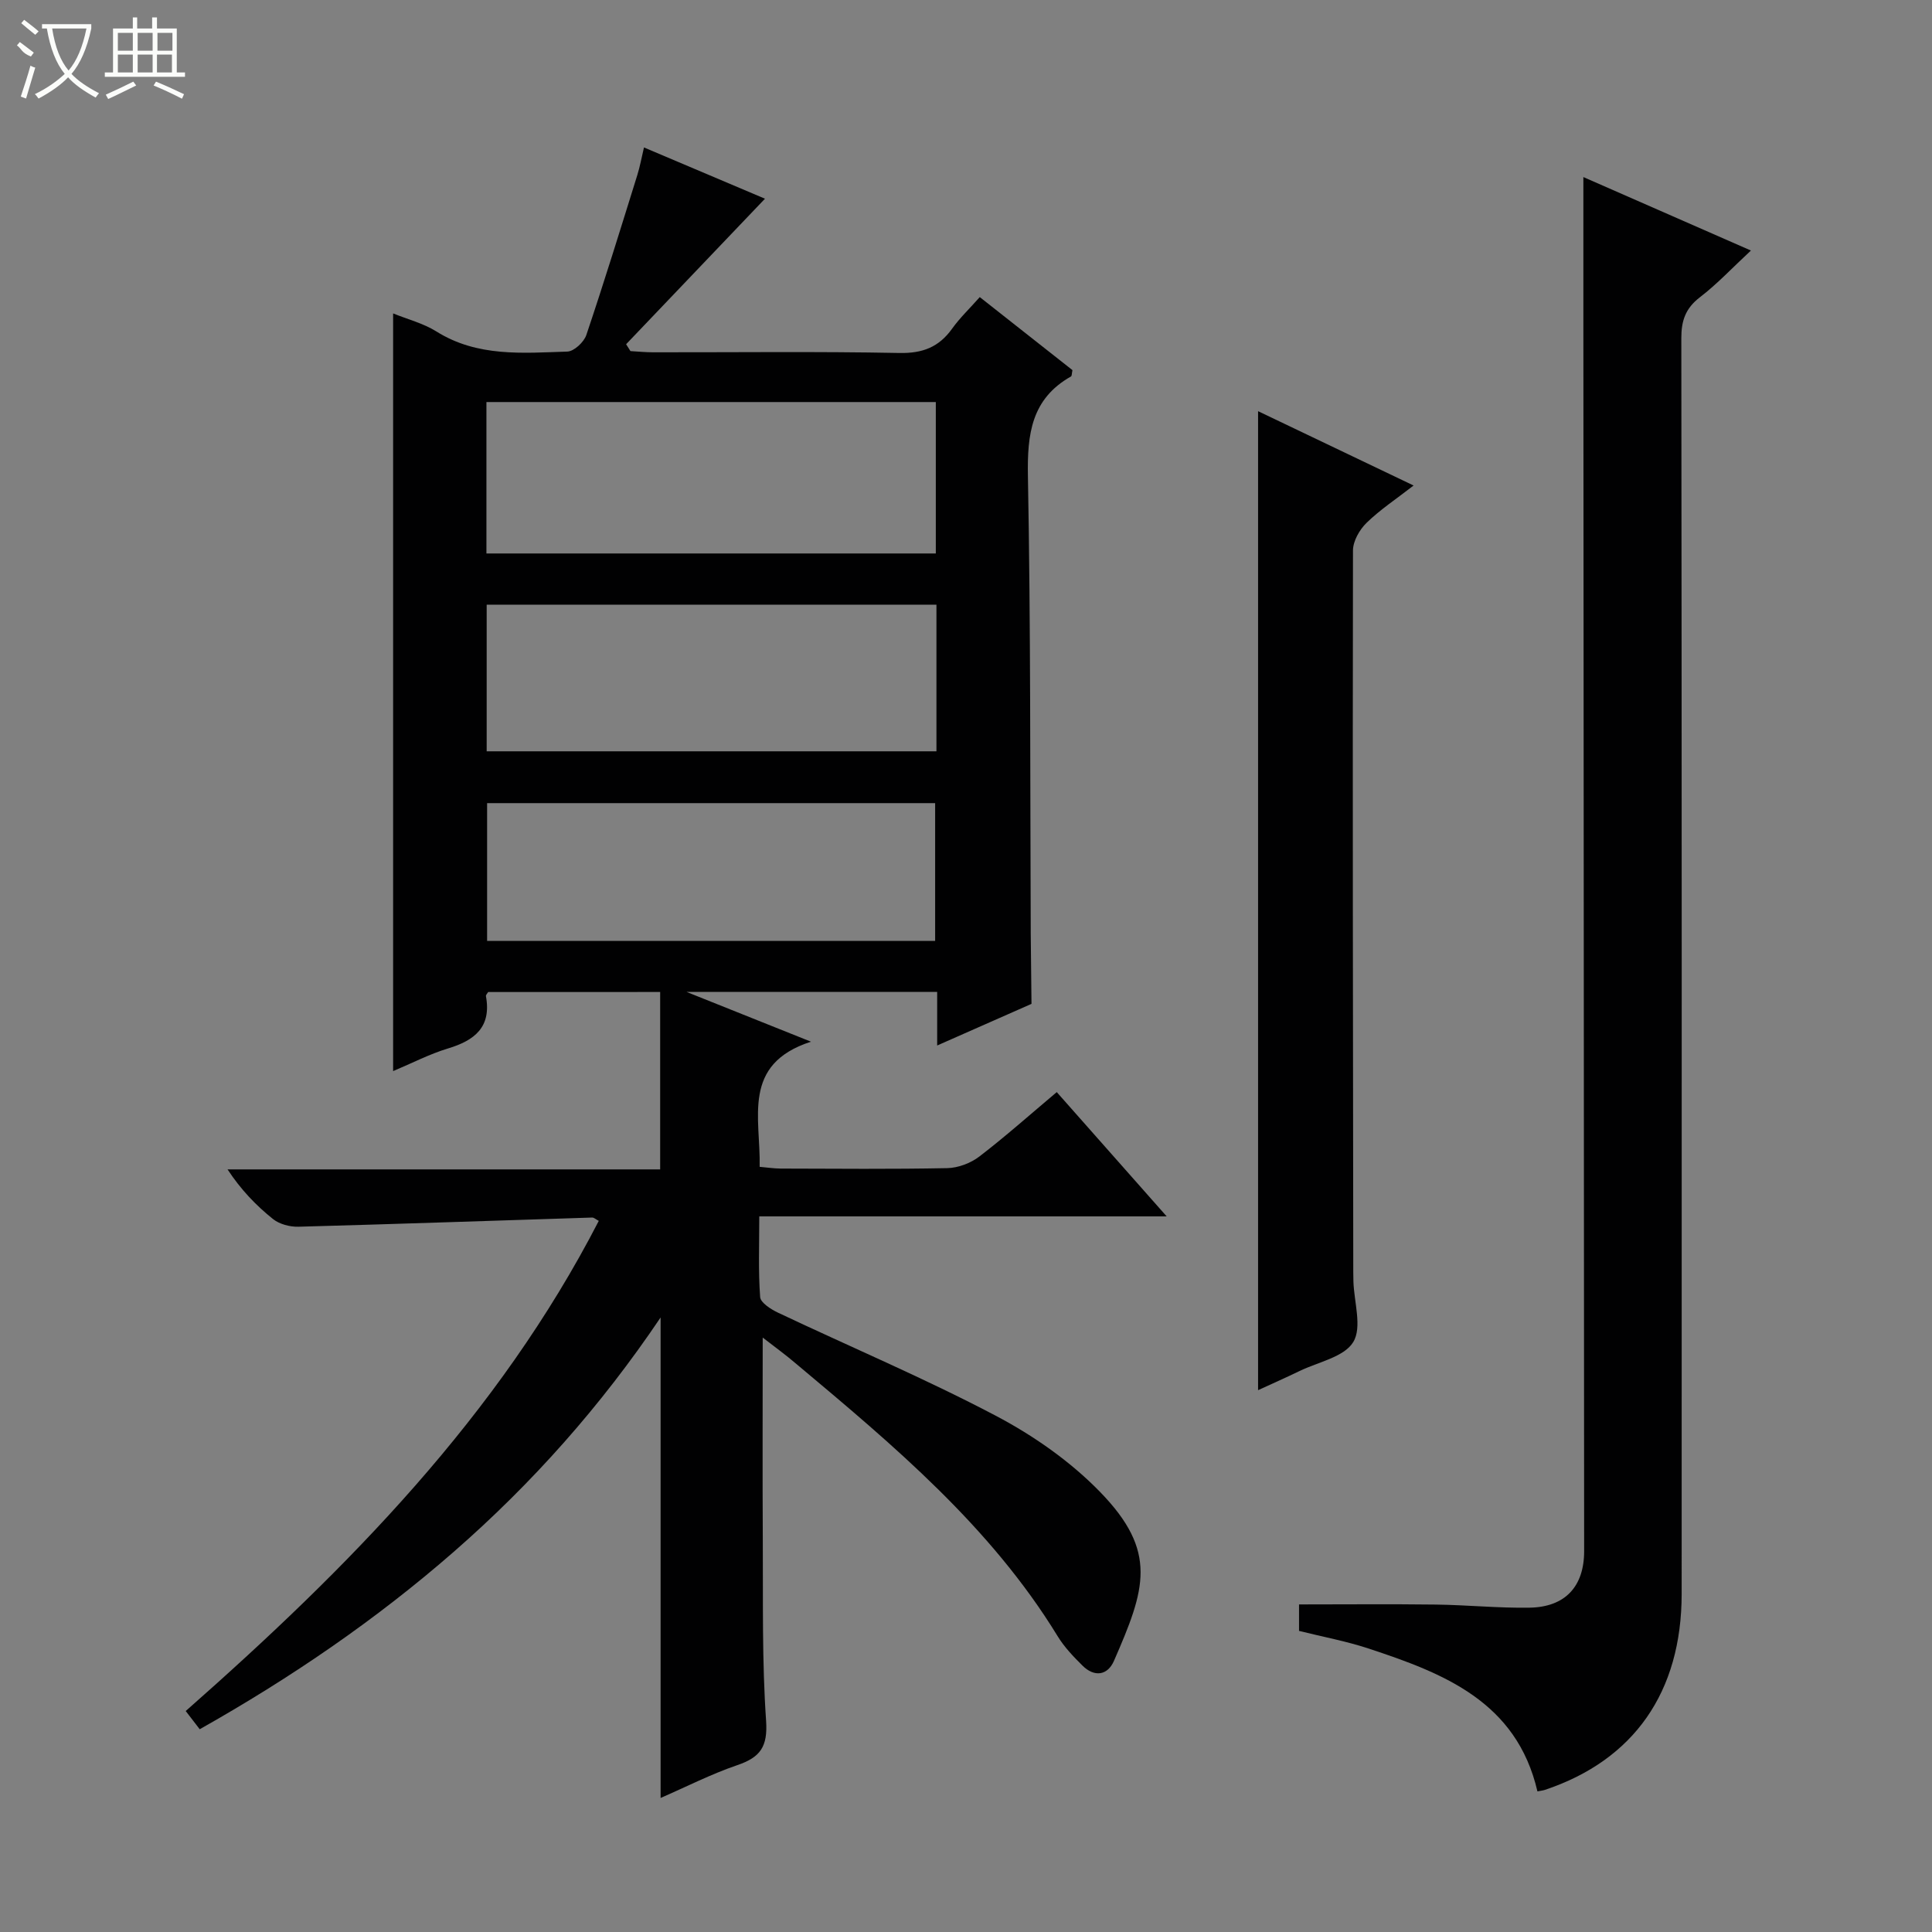 <svg enable-background="new 0 0 400 400" viewBox="0 0 400 400" xmlns="http://www.w3.org/2000/svg"><rect x="0" y="0" width="400" height="400" fill="#808080" stroke="none"/><g fill="#010102"><path d="m157.91 276.93c0 14.53-.06 28.44.02 42.36.07 12.33-.17 24.68.68 36.96.37 5.4-1.2 7.58-5.95 9.2-5.44 1.86-10.61 4.5-15.89 6.8 0-33.2 0-65.96 0-99.48-12.37 18.36-26.59 34.34-42.83 48.52-16.12 14.07-33.67 26.06-52.59 36.73-.86-1.12-1.72-2.24-2.9-3.77 33.59-29.59 64.7-61.09 85.52-101.48-.61-.32-1-.7-1.37-.69-20.27.64-40.54 1.35-60.81 1.9-1.77.05-3.93-.52-5.28-1.6-3.49-2.8-6.62-6.04-9.4-10.27h89.57c0-12.59 0-24.48 0-36.73-12.47 0-24.04 0-35.61.01-.17.29-.51.61-.46.86 1.17 6.39-2.33 9.16-7.88 10.83-3.77 1.14-7.32 2.99-11.34 4.68 0-52.44 0-104.41 0-156.87 2.99 1.22 6.25 2.04 8.95 3.73 8.49 5.33 17.87 4.47 27.12 4.17 1.38-.04 3.43-1.95 3.93-3.42 3.7-10.98 7.11-22.06 10.56-33.13.54-1.73.86-3.52 1.38-5.71 8.67 3.67 17.06 7.23 25.05 10.61-9.52 9.98-19.14 20.06-28.75 30.13.3.47.6.95.9 1.42 1.56.09 3.12.25 4.67.25 17 .02 34-.19 50.98.14 4.83.1 8.2-1.2 10.95-5.04 1.61-2.25 3.66-4.2 5.72-6.53 6.63 5.22 12.99 10.23 19.19 15.12-.15.73-.12 1.21-.3 1.31-8.22 4.64-9.08 11.96-8.92 20.65.58 31.15.45 62.3.58 93.46v1c.05 4.93.11 9.86.16 14.79-6.34 2.8-12.67 5.59-19.53 8.62 0-4.14 0-7.44 0-11.09-17 0-33.73 0-51.88 0 8.92 3.57 16.67 6.67 25.75 10.3-14.41 4.68-10.4 15.76-10.62 25.91 1.53.13 2.95.35 4.36.36 11.5.03 23 .14 34.49-.09 2.25-.05 4.84-1.03 6.64-2.41 5.4-4.14 10.49-8.68 16.02-13.33 7.44 8.41 14.77 16.7 22.76 25.73-28.51 0-56.06 0-84.35 0 0 5.86-.22 11.3.18 16.7.09 1.18 2.24 2.54 3.71 3.24 15.02 7.11 30.36 13.59 45.05 21.32 7.83 4.12 15.45 9.45 21.59 15.76 12.08 12.4 9.39 20.15 2.9 35.01-1.32 3.02-4.05 3.42-6.51.98-1.88-1.86-3.77-3.84-5.14-6.08-13.9-22.72-33.96-39.5-54.01-56.3-2.21-1.9-4.57-3.61-7.06-5.54zm-57.2-193.69v31.35h93.04c0-10.6 0-20.86 0-31.35-31.01 0-61.79 0-93.04 0zm93.17 41.95c-31.26 0-62.04 0-93.12 0v30.36h93.12c0-10.2 0-20.01 0-30.36zm-.27 69.61c0-9.85 0-19.23 0-28.52-31.16 0-61.92 0-92.76 0v28.52z"/><path d="m318.31 370.89c-4.32-18.61-19.44-24.47-35.06-29.61-4.55-1.5-9.3-2.37-14.3-3.62 0-1.98 0-4.05 0-5.48 9.49 0 18.91-.09 28.32.03 6.48.08 12.97.75 19.44.64 7.35-.13 11.28-4.39 11.27-11.72-.04-84.97-.1-169.94-.16-254.92-.01-9.63 0-19.26 0-29.55 11.16 4.9 22.59 9.9 34.69 15.21-3.84 3.56-6.97 6.92-10.57 9.68-2.98 2.29-3.85 4.84-3.84 8.5.1 86.64.09 173.28.07 259.92 0 20.34-9.88 34.44-28.3 40.6-.45.15-.94.19-1.56.32z"/><path d="m260.47 85.13c10.66 5.09 21.09 10.08 32.2 15.39-3.59 2.79-6.93 4.99-9.74 7.73-1.45 1.41-2.8 3.77-2.81 5.71-.09 49.78 0 99.56.06 149.34 0 .67.01 1.33.03 2 .13 4.27 1.83 9.48-.03 12.55-1.88 3.11-7.25 4.13-11.11 6-2.81 1.36-5.66 2.62-8.6 3.97 0-67.61 0-134.9 0-202.69z"/></g><path d="m6.4 11.7c-2-.8-1.9-1.6-2.9-2.3l.6-.7c.9.7 1.9 1.4 2.9 2.2zm-2.1 8.3c.7-2.1 1.4-4.2 2-6.4.2.1.6.3 1 .4-.7 2.3-1.3 4.4-1.9 6.4zm3-12.8c-1.1-.9-2.1-1.7-2.9-2.4l.6-.7c1 .8 2 1.5 3 2.4zm1.4-1.3v-.9h10.2v.9c-.9 4.2-2.3 7.3-4.1 9.4 1.3 1.4 3.2 2.7 5.7 4-.2.2-.4.5-.7.9-2.5-1.4-4.4-2.7-5.7-4.2-1.4 1.5-3.5 3-6.1 4.4 0 0 0 0-.1-.1-.3-.4-.5-.7-.7-.8 2.7-1.3 4.7-2.8 6.2-4.2-1.8-2.2-3-5.3-3.7-9.4zm9.2 0h-7.1c.6 3.8 1.7 6.7 3.4 8.7 1.7-2 2.9-4.8 3.7-8.7z" fill="#fbfcfa"/><path d="m31.6 3.6h.9v2.3h4.1v9.1h1.7v.9h-16.6v-.9h1.7v-9.1h4.1v-2.3h.9v2.3h3.1v-2.3zm-4 13.3.6.8c-1.9.9-3.8 1.9-5.8 2.8-.2-.3-.3-.6-.5-.9 2-.9 3.9-1.8 5.7-2.7zm-3.2-10.1v3.7h3.1v-3.7zm0 4.5v3.7h3.1v-3.7zm4.1-4.5v3.7h3.1v-3.7zm0 4.5v3.7h3.1v-3.7zm9.1 9.1c-2.1-1.1-4.1-2-5.8-2.7l.5-.8c2.2.9 4.1 1.8 5.8 2.6l-.4.9zm-1.9-13.6h-3.1v3.7h3.1zm-3.2 4.5v3.7h3.1v-3.7z" fill="#fbfcfa"/></svg>